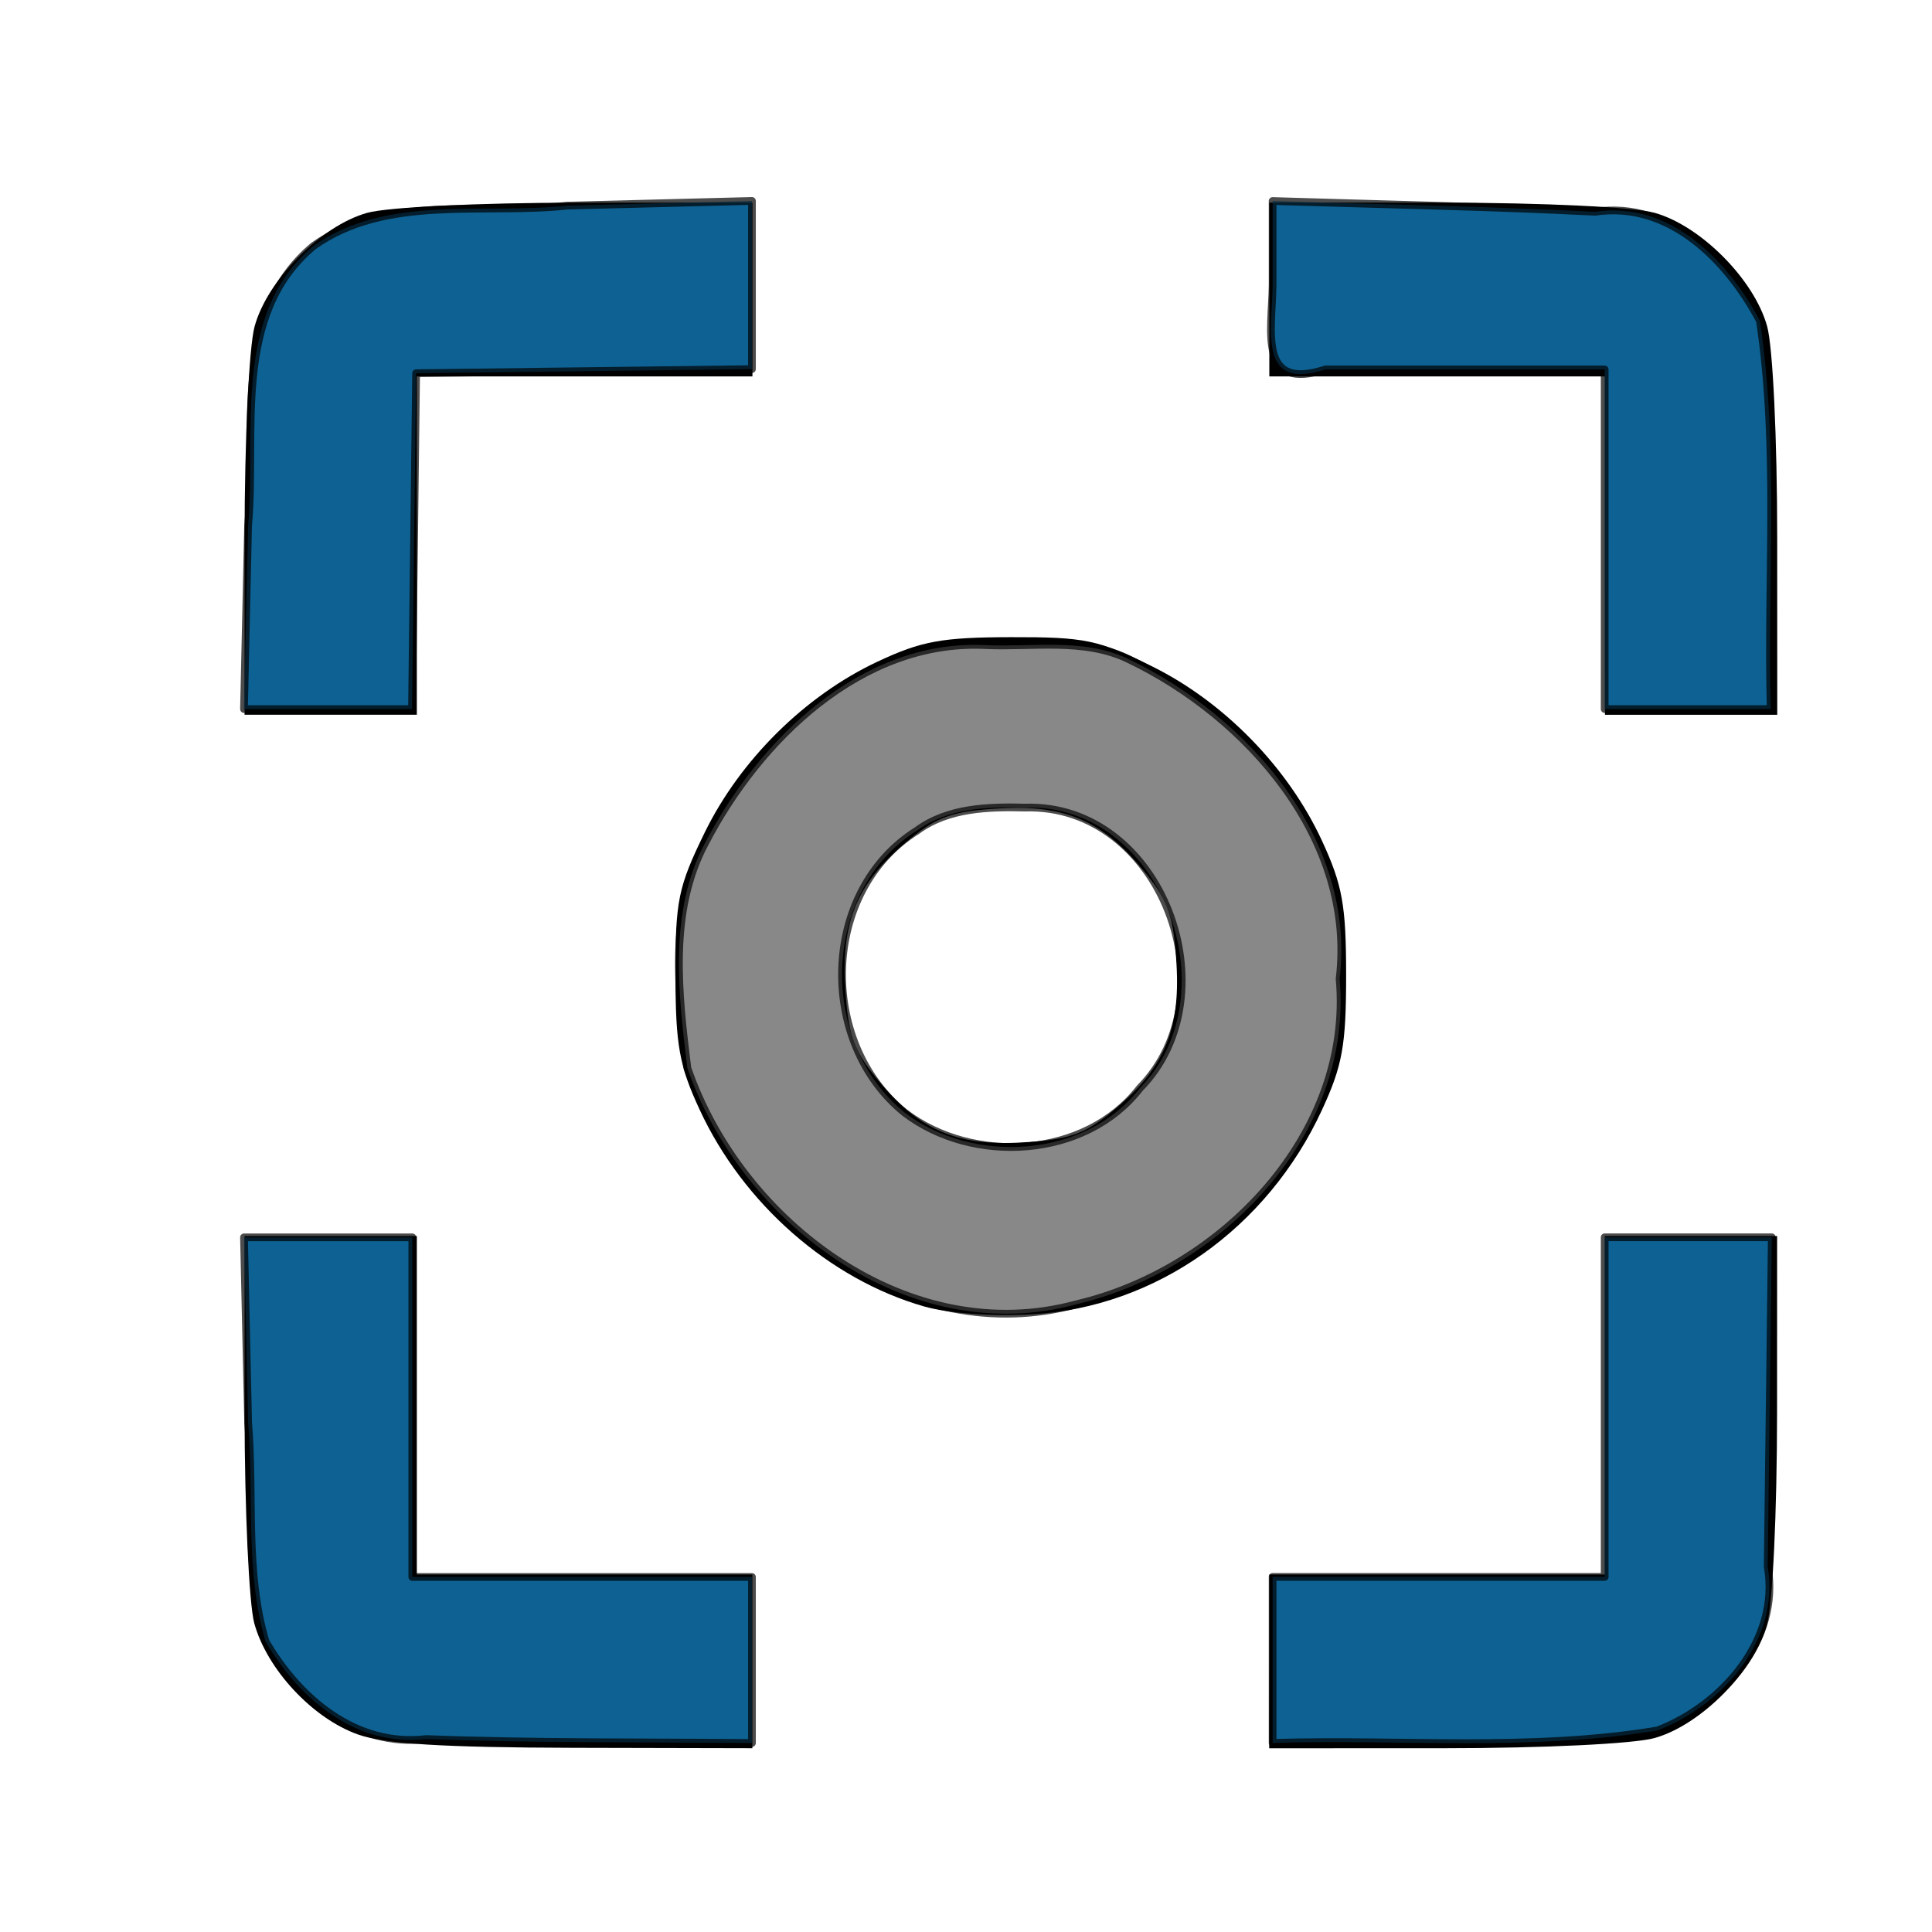 <?xml version="1.0" encoding="UTF-8" standalone="no"?>
<!-- Created with Inkscape (http://www.inkscape.org/) -->

<svg
   xmlns:dc="http://purl.org/dc/elements/1.1/"
   xmlns:cc="http://creativecommons.org/ns#"
   xmlns:rdf="http://www.w3.org/1999/02/22-rdf-syntax-ns#"
   xmlns:svg="http://www.w3.org/2000/svg"
   xmlns="http://www.w3.org/2000/svg"
   xmlns:sodipodi="http://sodipodi.sourceforge.net/DTD/sodipodi-0.dtd"
   xmlns:inkscape="http://www.inkscape.org/namespaces/inkscape"
   width="24px"
   height="24px"
   viewBox="0 0 24 24"
   version="1.1"
   id="SVGRoot"
   inkscape:version="0.92.4 (5da689c313, 2019-01-14)"
   sodipodi:docname="centroid.svg">
  <defs
     id="defs3328" />
  <sodipodi:namedview
     id="base"
     pagecolor="#ffffff"
     bordercolor="#666666"
     borderopacity="1.0"
     inkscape:pageopacity="0.0"
     inkscape:pageshadow="2"
     inkscape:zoom="10.666667"
     inkscape:cx="5.8531789"
     inkscape:cy="3.0979877"
     inkscape:document-units="px"
     inkscape:current-layer="layer1"
     showgrid="false"
     inkscape:window-width="1920"
     inkscape:window-height="995"
     inkscape:window-x="0"
     inkscape:window-y="28"
     inkscape:window-maximized="1"
     inkscape:grid-bbox="true" />
  <g
     inkscape:label="Layer 1"
     inkscape:groupmode="layer"
     id="layer1">
    <path
       style="fill:#000000;stroke-width:0.113"
       d="M 4.446,21.546 C 3.883,21.346 3.317,20.738 3.159,20.166 3.093,19.925 3.039,18.745 3.038,17.542 L 3.038,15.355 H 4.108 5.178 v 2.102 2.102 h 2.084 2.084 v 1.079 1.079 l -2.225,-0.005 C 5.502,21.708 4.774,21.663 4.446,21.546 Z M 15.768,20.638 v -1.079 h 2.084 2.084 v -2.102 -2.102 h 1.07 1.07 l -6.76e-4,2.187 c -3.38e-4,1.245 -0.054,2.382 -0.125,2.639 -0.159,0.579 -0.823,1.249 -1.398,1.41 -0.255,0.071 -1.382,0.126 -2.617,0.126 l -2.169,6.33e-4 z M 11.479,16.229 C 10.303,15.893 9.23,14.952 8.691,13.784 8.438,13.239 8.392,12.982 8.391,12.115 8.389,11.187 8.424,11.019 8.754,10.342 9.195,9.44 10.001,8.642 10.899,8.22 11.446,7.963 11.698,7.917 12.56,7.915 c 0.92,-0.002 1.086,0.033 1.758,0.366 0.894,0.444 1.686,1.258 2.104,2.163 0.255,0.552 0.3,0.803 0.3,1.672 0,0.869 -0.045,1.12 -0.3,1.672 -0.681,1.473 -2.062,2.449 -3.595,2.539 -0.494,0.029 -1.043,-0.011 -1.348,-0.098 z m 2.33,-2.416 c 0.645,-0.526 0.854,-1.001 0.806,-1.834 -0.033,-0.579 -0.1,-0.781 -0.376,-1.124 -0.522,-0.65 -0.993,-0.861 -1.819,-0.813 -0.574,0.033 -0.774,0.101 -1.115,0.379 -0.645,0.526 -0.854,1.001 -0.806,1.834 0.033,0.579 0.1,0.781 0.376,1.124 0.522,0.65 0.993,0.861 1.819,0.813 0.574,-0.033 0.774,-0.101 1.115,-0.379 z M 3.038,6.692 C 3.039,5.447 3.093,4.311 3.163,4.054 3.323,3.474 3.987,2.805 4.561,2.644 4.816,2.573 5.943,2.518 7.178,2.518 L 9.347,2.517 V 3.597 4.676 H 7.262 5.178 V 6.778 8.879 H 4.108 3.038 Z M 19.937,6.778 V 4.676 H 17.852 15.768 V 3.597 2.517 l 2.169,6.363e-4 c 1.235,3.634e-4 2.362,0.055 2.617,0.126 0.574,0.161 1.238,0.83 1.398,1.41 0.071,0.257 0.125,1.394 0.125,2.639 l 6.29e-4,2.187 h -1.07 -1.07 z"
       id="path3895"
       inkscape:connector-curvature="0" />
    <path
       style="opacity:0.701;fill:#cccccc;fill-opacity:0.953;stroke:#000000;stroke-width:0.096;stroke-linejoin:round;stroke-miterlimit:19.5;stroke-dasharray:none;stroke-opacity:1;paint-order:normal"
       d="M 12.223,8.013 C 10.689,7.948 9.424,9.192 8.76,10.469 8.303,11.319 8.425,12.348 8.539,13.269 c 0.663,1.924 2.751,3.505 4.841,2.931 1.797,-0.423 3.435,-2.109 3.261,-4.041 C 16.85,10.429 15.5,8.896 14.022,8.189 13.467,7.918 12.817,8.043 12.223,8.013 Z m 0.513,2.019 c 1.7,-0.05 2.57,2.32 1.423,3.486 -0.676,0.874 -2.074,0.95 -2.92,0.304 -1.079,-0.871 -1.046,-2.754 0.155,-3.506 0.385,-0.282 0.884,-0.295 1.342,-0.284 z"
       id="path3897"
       inkscape:connector-curvature="0" />
    <path
       style="opacity:0.701;fill:#148cd2;fill-opacity:1;stroke:#000000;stroke-width:0.096;stroke-linejoin:round;stroke-miterlimit:19.5;stroke-dasharray:none;stroke-opacity:1;paint-order:normal"
       d="m 15.809,3.543 c -0.008,0.576 -0.184,1.319 0.656,1.046 1.156,0 2.312,0 3.469,0 0,1.406 0,2.812 0,4.219 0.688,0 1.375,0 2.062,0 C 21.952,7.203 22.101,5.573 21.862,3.984 21.465,3.236 20.742,2.492 19.815,2.631 18.481,2.564 17.145,2.539 15.809,2.497 c 0,0.349 0,0.698 0,1.046 z"
       id="path3899"
       inkscape:connector-curvature="0" />
    <path
       style="opacity:0.701;fill:#148cd2;fill-opacity:1;stroke:#000000;stroke-width:0.096;stroke-linejoin:round;stroke-miterlimit:19.5;stroke-dasharray:none;stroke-opacity:1;paint-order:normal"
       d="m 19.934,17.48 c 0,0.703 0,1.406 0,2.109 -1.375,0 -2.75,0 -4.125,0 0,0.688 0,1.375 0,2.062 1.591,-0.048 3.209,0.107 4.781,-0.155 0.809,-0.31 1.526,-1.131 1.369,-2.034 0.017,-1.364 0.034,-2.728 0.051,-4.092 -0.692,0 -1.384,0 -2.076,0 0,0.703 0,1.406 0,2.109 z"
       id="path3901"
       inkscape:connector-curvature="0" />
    <path
       style="opacity:0.701;fill:#148cd2;fill-opacity:1;stroke:#000000;stroke-width:0.096;stroke-linejoin:round;stroke-miterlimit:19.5;stroke-dasharray:none;stroke-opacity:1;paint-order:normal"
       d="m 3.084,17.691 c 0.072,0.894 -0.042,1.841 0.215,2.701 0.415,0.71 1.12,1.315 1.997,1.211 1.348,0.051 2.697,0.037 4.045,0.049 0,-0.688 0,-1.375 0,-2.062 -1.406,0 -2.812,0 -4.219,0 0,-1.406 0,-2.812 0,-4.219 -0.697,0 -1.394,0 -2.091,0 0.017,0.773 0.035,1.547 0.052,2.32 z"
       id="path3903"
       inkscape:connector-curvature="0" />
    <path
       style="opacity:0.701;fill:#148cd2;fill-opacity:1;stroke:#000000;stroke-width:0.096;stroke-linejoin:round;stroke-miterlimit:19.5;stroke-dasharray:none;stroke-opacity:1;paint-order:normal"
       d="M 7.032,2.556 C 5.994,2.665 4.794,2.415 3.895,3.055 2.87,3.908 3.188,5.363 3.082,6.532 c -0.017,0.759 -0.034,1.518 -0.051,2.276 0.696,0 1.391,0 2.087,0 0.017,-1.391 0.034,-2.781 0.051,-4.172 1.391,-0.017 2.781,-0.034 4.172,-0.051 0,-0.696 0,-1.392 0,-2.089 -0.77,0.02 -1.539,0.039 -2.309,0.059 z"
       id="path3905"
       inkscape:connector-curvature="0" />
  </g>
</svg>
